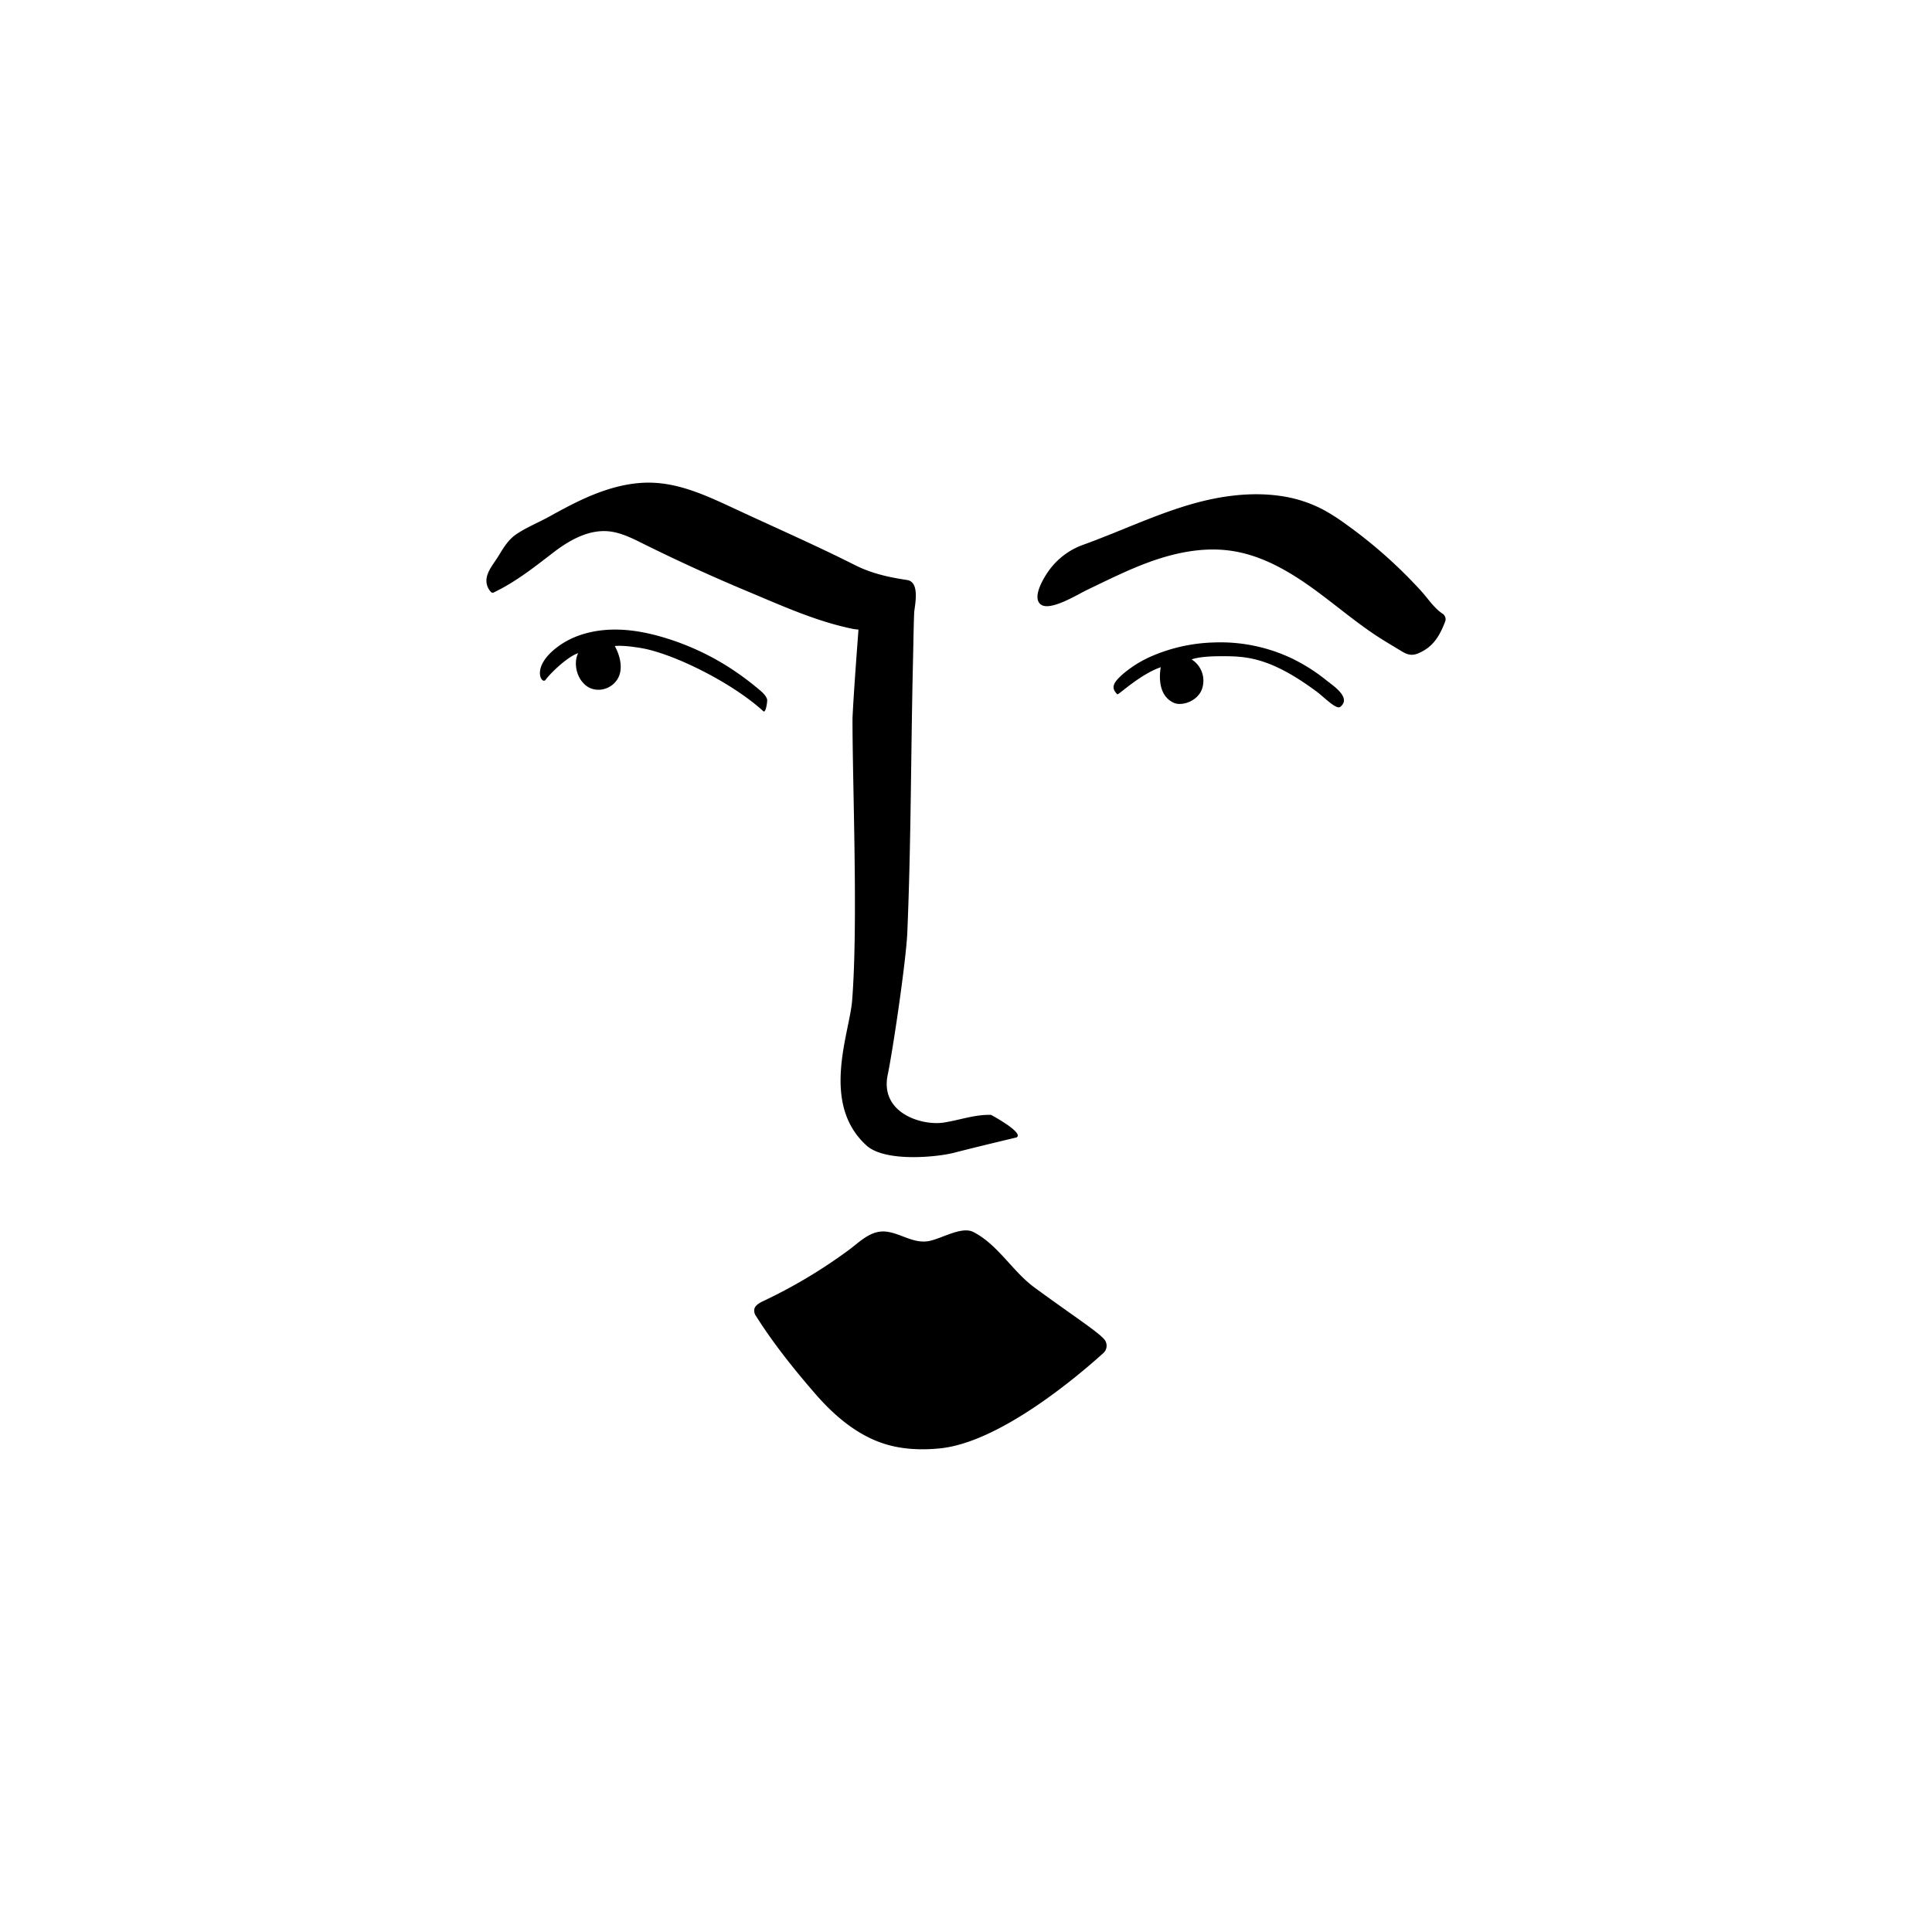 <svg id="Layer_1" data-name="Layer 1" xmlns="http://www.w3.org/2000/svg" viewBox="0 0 1200 1200"><title>Artboard 1 copy</title><path d="M631.39,706.48c5-2.84-15.82-14-15.82-14-9.81-.36-19.55,3.24-29.37,4.76-13.64,2.11-39.78-5.88-34.83-29.63,3.15-15.08,11.44-70.74,12.19-88.65,2.35-55.82,2.19-111.68,3.5-167.53.25-10.23.35-20.46.74-30.69.15-3.83,4.07-19.22-4.39-20.48-12.67-1.9-22.71-4.39-32.61-9.38-24-12.1-48.67-22.9-73-34.22-16.7-7.75-33.81-16.08-52.2-16.82-15.62-.64-31,4.3-45.14,10.95-6.71,3.16-13.22,6.71-19.71,10.29S326.6,327.74,320.44,332c-4.68,3.22-7.73,8.24-10.61,13-2.74,4.56-7.38,9.65-7.69,15.13a10.17,10.17,0,0,0,2.69,7.42,1.8,1.8,0,0,0,.91.61,2,2,0,0,0,1.16-.28c13.78-6.67,25-15.66,37.06-24.91,9.79-7.49,21.43-14,33.71-13,7.65.66,14.71,4.21,21.58,7.62q32.12,15.95,65.22,29.78c21.13,8.85,42.72,18.65,65.13,23.21.92.2,3.62.49,3.62.49s-3.06,39.74-3.71,55.05c-.09,40.49,3.58,126.76-.23,175.29-1.61,20.43-19.83,63.82,8.83,90,11.69,10.67,44.2,7.2,54.06,4.68C608.08,712,631.39,706.48,631.39,706.48Z"/><path d="M795,308c-17.69-2.53-36.41-.09-53.78,4.8-15.59,4.39-30.57,10.6-45.56,16.67-7.75,3.14-15.5,6.26-23.37,9.08A45,45,0,0,0,652.52,353c-3.22,4.07-12.13,17.82-6.08,22.44,5.86,4.48,23.26-6.42,28.5-8.92,12.16-5.81,24.22-11.89,36.85-16.66,16.83-6.35,35-10.34,52.84-7.76C784.89,345,803,356.14,819.4,368.37c11.43,8.51,22.37,17.67,34.2,25.63,5.59,3.76,11.49,7.15,17.2,10.64,5.3,3.24,8.56,2.35,13.78-.72,6.93-4.09,10.27-10.71,13-17.76a4.14,4.14,0,0,0-1.79-5.12c-5.17-3.51-8.84-9.25-13-13.86q-7.17-7.87-14.9-15.23A296.72,296.72,0,0,0,835,324.9a117.76,117.76,0,0,0-13.84-8.71A81.69,81.69,0,0,0,795,308Z"/><path d="M338.87,422.25c2.86-4,13.77-14.55,20.27-16.56-2.59,4.75-1.89,13.61,3.65,19.09,5.78,5.74,15.13,4.37,19.89-1.73,4.59-5.89,3.15-14.49-.83-21.78,4.81-.49,11.29.43,16.1,1.21,20,3.29,56.76,21.47,76.18,39.29,1.54,1.41,2.64-6.41,2.33-7.41-.83-2.63-3.23-4.61-5.26-6.31a177.46,177.46,0,0,0-17.43-12.94,160.68,160.68,0,0,0-41.62-19.2c-12.22-3.63-25.06-5.8-37.74-4.48-9.62,1-19.22,4-27.13,9.67C329.05,414.08,336.52,425.53,338.87,422.25Z"/><path d="M818.22,429.89c3.93,2.93,11.8,11.07,14.23,9.16,7.22-5.68-4.51-13.19-8.5-16.41a112.48,112.48,0,0,0-21-13.42,103.45,103.45,0,0,0-49.27-10.16,104.49,104.49,0,0,0-38.49,8.56,71.33,71.33,0,0,0-17,10.43c-7.42,6.29-8.08,9.28-4.23,13.18.67.68,13.57-12.08,27-16.82-.64,3.7-2.37,17.34,8.1,22.11,5.35,2.44,16.23-1.43,18-10.28a15.55,15.55,0,0,0-6.91-16.64s3.9-1.94,17.15-2C773.28,407.51,788.25,407.56,818.22,429.89Z"/><path d="M468.55,813c.51-2,2.59-3.49,5.49-4.86a317.62,317.62,0,0,0,53.12-31.72c7.18-5.3,13.93-12.69,23.67-11.39,8.59,1.15,15.92,7,24.92,6,7.91-.88,21.16-9.72,28.79-5.82,15.34,7.84,24.31,24.47,38,34.49,25,18.29,38.9,27.15,43.26,32.1a6.13,6.13,0,0,1-.48,8.6c-14.76,13.36-64,55.56-101.66,59.23-11.41,1.11-23.1.67-34-2.74-17.43-5.43-31.85-17.89-43.76-31.73C493.11,850.41,480,834,469.62,817.48A5.72,5.72,0,0,1,468.55,813Z"/></svg>